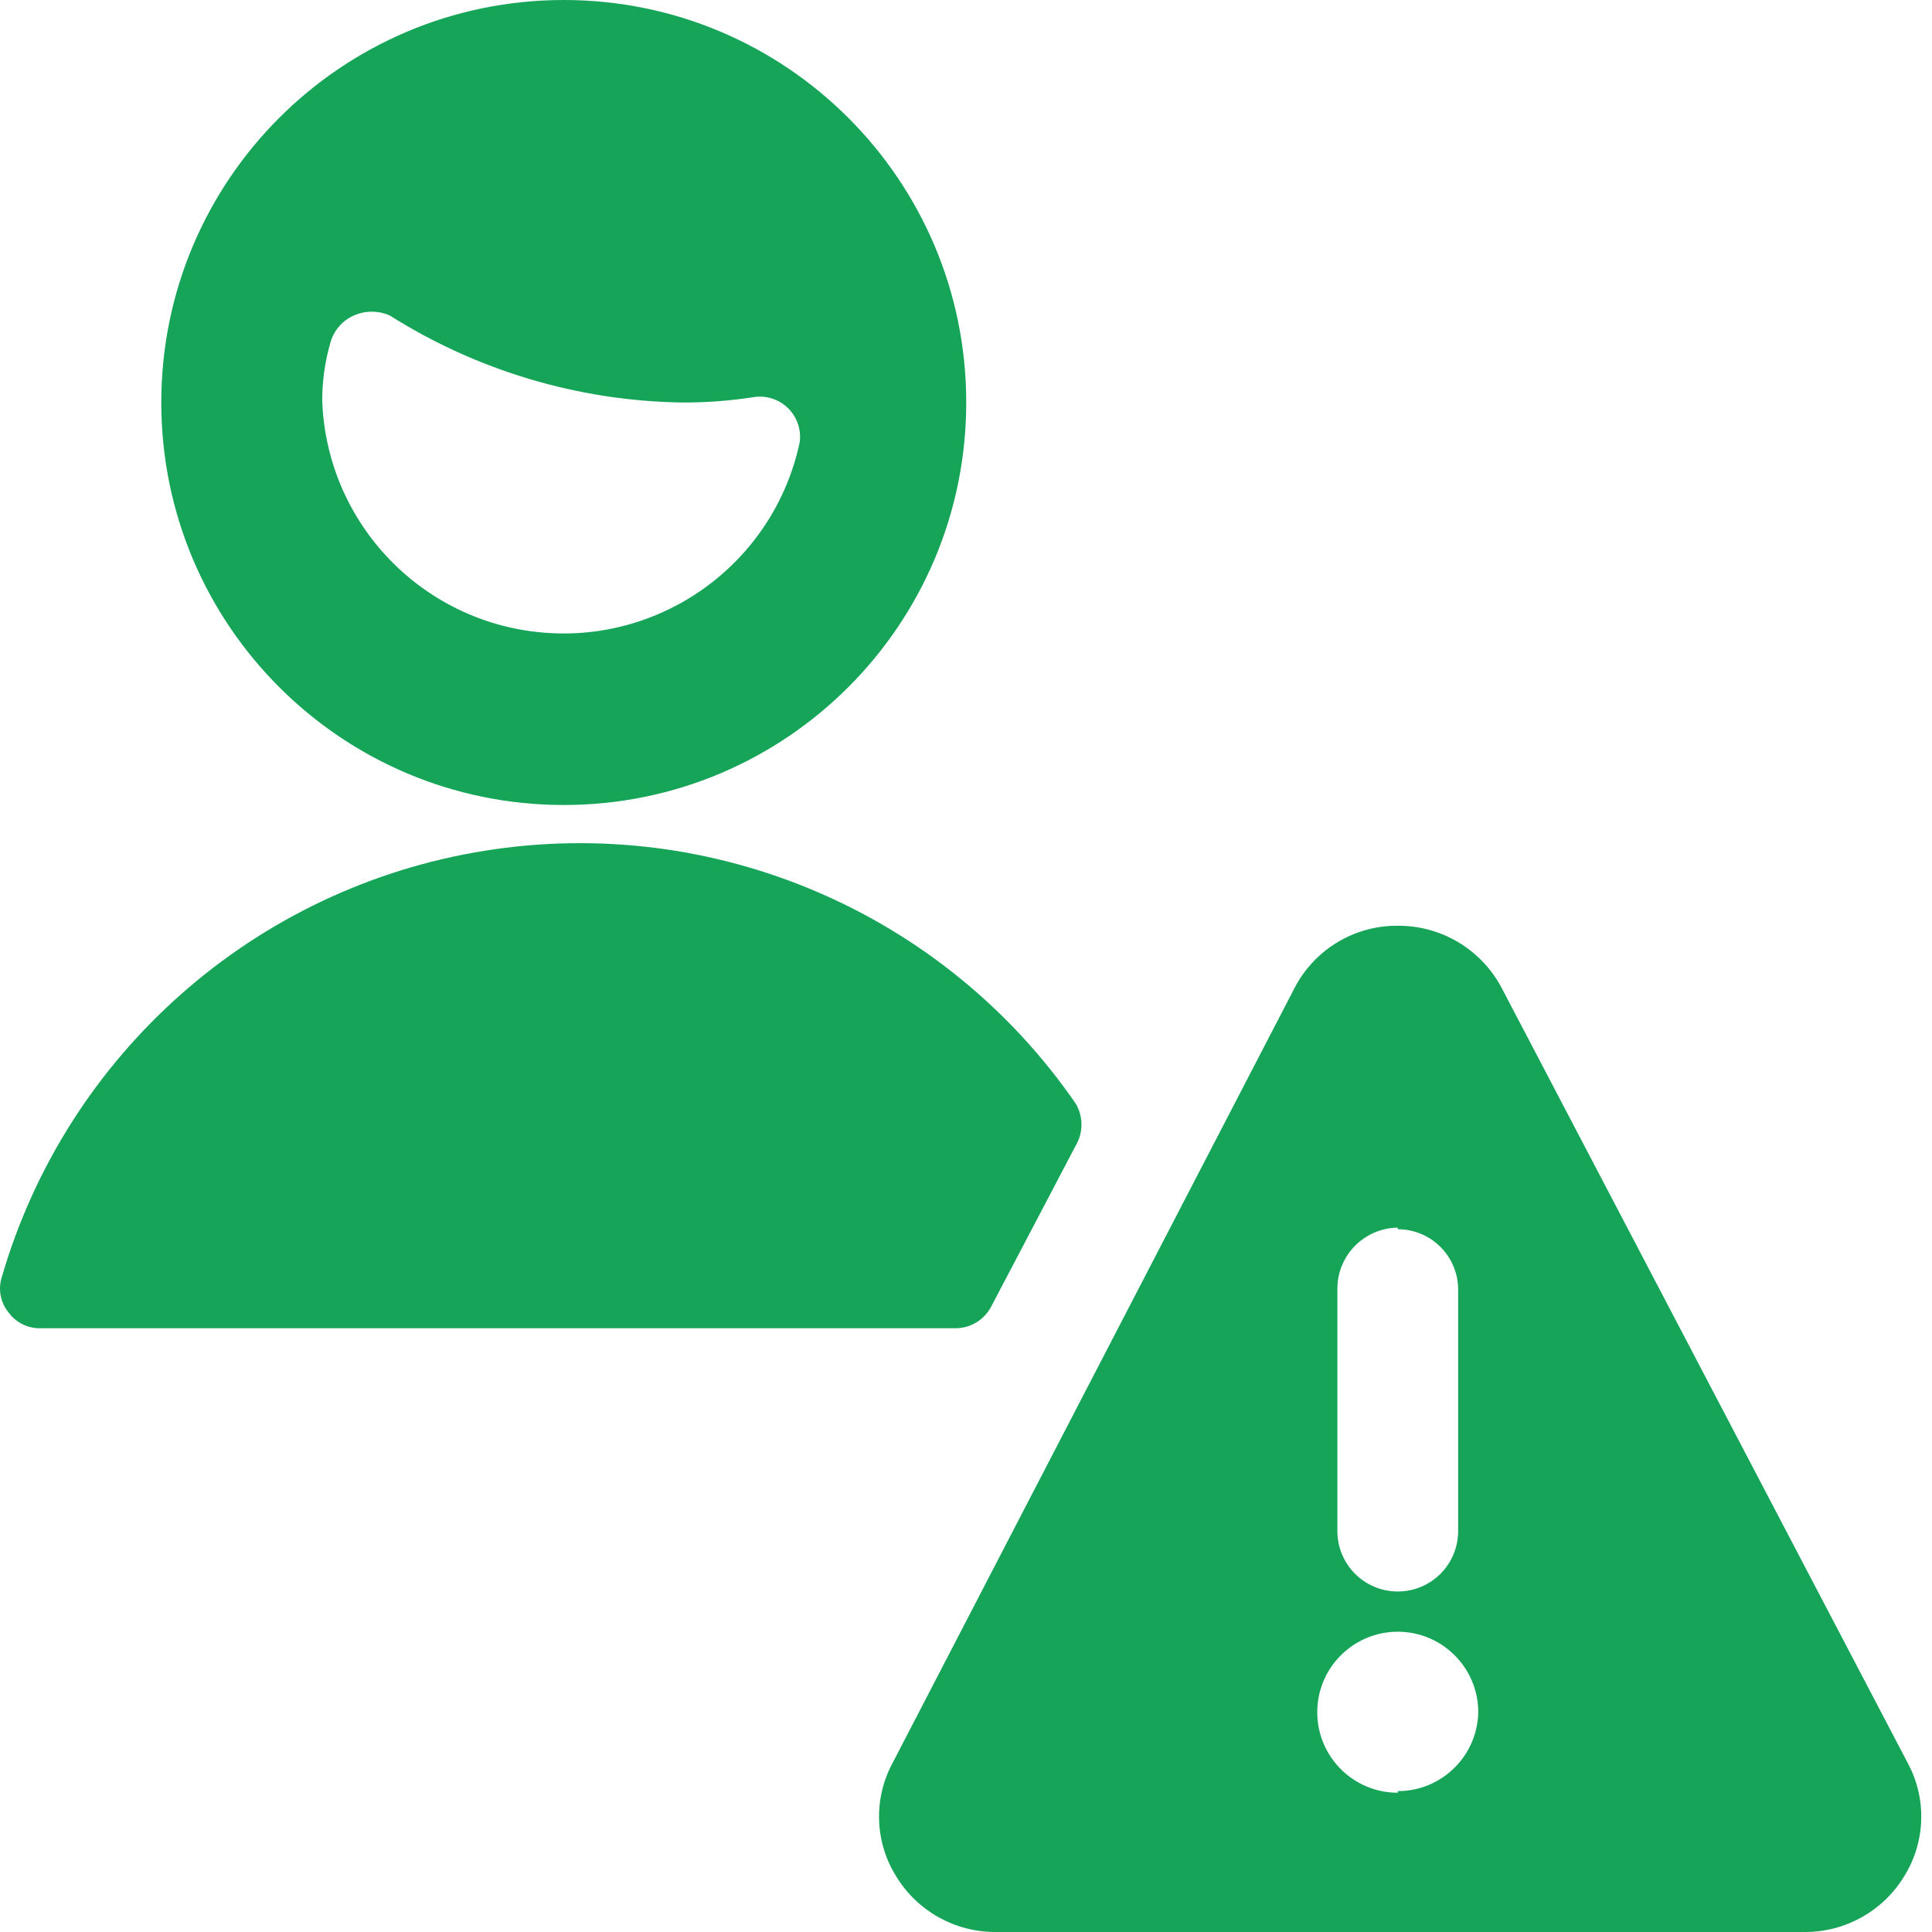 <svg width="48" height="48" viewBox="0 0 48 48" fill="none" xmlns="http://www.w3.org/2000/svg">
<path fill-rule="evenodd" clip-rule="evenodd" d="M14.007 20C19.529 20 24.006 15.523 24.006 10C24.006 4.477 19.529 0 14.007 0C8.484 0 4.007 4.477 4.007 10C4.007 15.523 8.484 20 14.007 20ZM8.207 8.52C8.288 8.218 8.501 7.968 8.787 7.84C9.073 7.712 9.4 7.712 9.687 7.84C11.856 9.21 14.361 9.957 16.927 10C17.543 10.004 18.158 9.957 18.767 9.86C19.075 9.826 19.381 9.936 19.597 10.159C19.812 10.383 19.912 10.693 19.866 11C19.232 13.95 16.504 15.97 13.497 15.717C10.489 15.463 8.138 13.015 8.007 10C8 9.5 8.068 9.001 8.207 8.52ZM26.727 28.46C26.916 28.139 26.916 27.741 26.727 27.42C23.45 22.665 17.729 20.221 12.028 21.139C6.327 22.058 1.663 26.176 0.047 31.72C-0.052 32.022 0.008 32.352 0.207 32.6C0.391 32.857 0.69 33.007 1.007 33L23.747 33C24.117 32.997 24.456 32.789 24.627 32.46L26.727 28.46ZM37.306 24.54C36.8 23.586 35.806 22.993 34.727 23C33.652 22.991 32.663 23.586 32.166 24.54L22.166 43.82C21.697 44.704 21.735 45.772 22.267 46.62C22.79 47.478 23.722 48.001 24.727 48H44.846C45.851 48.001 46.783 47.478 47.306 46.62C47.838 45.772 47.876 44.704 47.407 43.82L37.306 24.54ZM34.727 30.54C35.555 30.54 36.227 31.212 36.227 32.04V38.04C36.227 38.868 35.555 39.54 34.727 39.54C33.898 39.54 33.227 38.868 33.227 38.04V32C33.237 31.176 33.903 30.511 34.727 30.5V30.54ZM34.727 44.54C33.622 44.54 32.727 43.645 32.727 42.54C32.727 41.435 33.622 40.54 34.727 40.54C35.831 40.54 36.727 41.435 36.727 42.54C36.705 43.629 35.816 44.5 34.727 44.5V44.54Z" fill="#16A458"/>
</svg>
